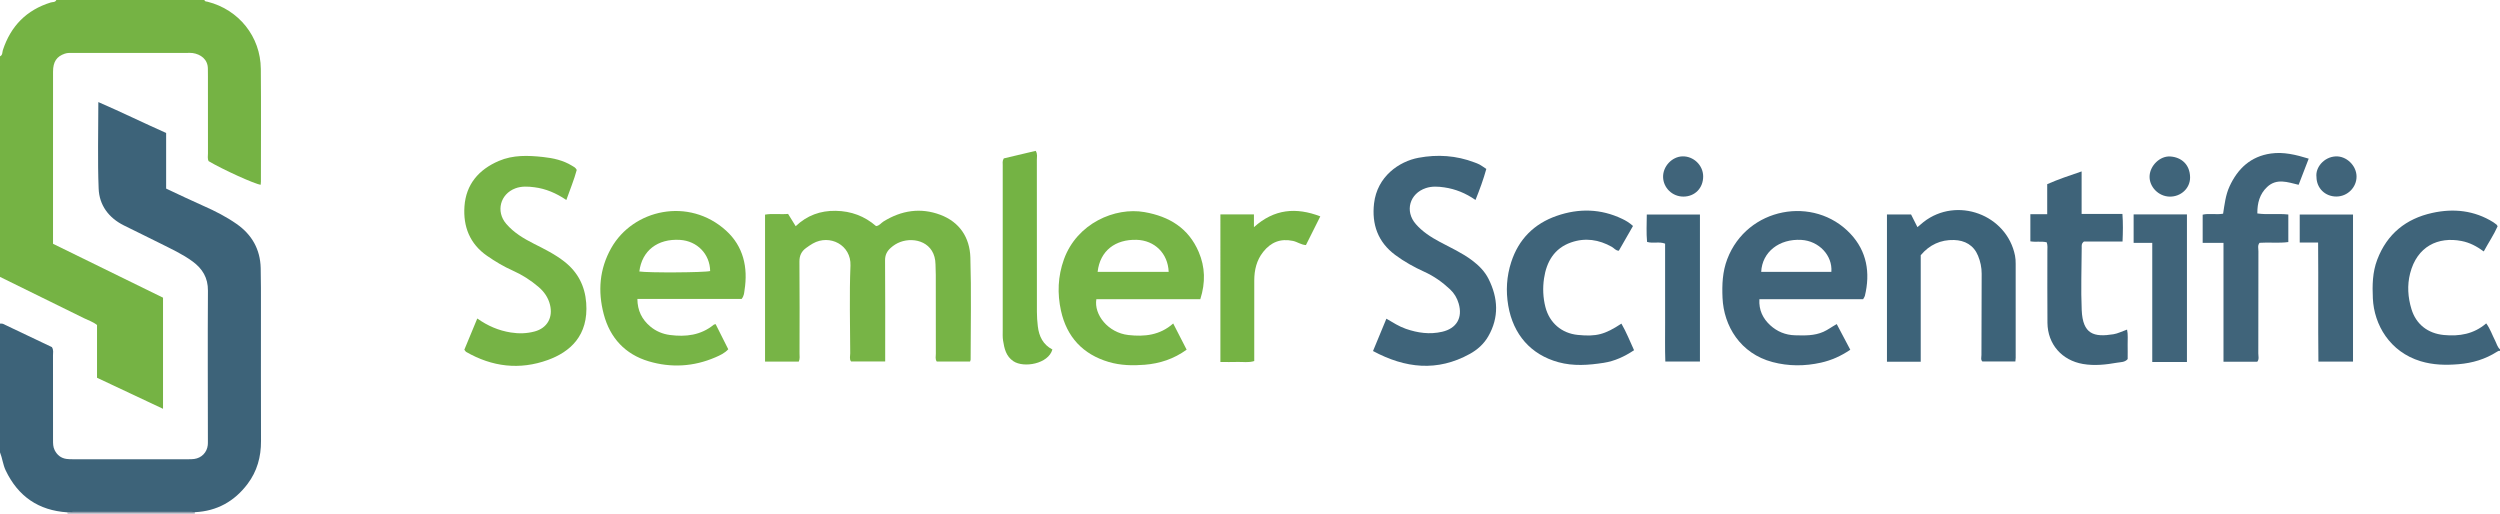 <?xml version="1.0" encoding="iso-8859-1"?>
<!-- Generator: Adobe Illustrator 27.0.0, SVG Export Plug-In . SVG Version: 6.00 Build 0)  -->
<svg version="1.1" id="Layer_1" xmlns="http://www.w3.org/2000/svg" xmlns:xlink="http://www.w3.org/1999/xlink" x="0px" y="0px"
	 viewBox="0 0 1553 319" style="enable-background:new 0 0 1553 319;" xml:space="preserve">
<g>
	<path style="fill:#75B344;" d="M127,0c0.247,1.096,1.185,0.885,1.952,1.079c19.433,4.922,32.9,21.681,33.074,41.738
		c0.202,23.327,0.058,46.656,0.056,69.984c0,0.655-0.091,1.309-0.139,1.966c-3.506-0.332-23.706-9.513-32.344-14.662
		c-0.79-1.537-0.407-3.234-0.41-4.868c-0.031-15.997-0.017-31.993-0.02-47.99c0-1.499-0.045-2.999-0.04-4.498
		c0.021-5.954-4.528-9.06-9.416-9.795c-1.143-0.172-2.329-0.083-3.494-0.083c-23.495-0.004-46.99-0.006-70.485,0.003
		c-1.825,0.001-3.672-0.149-5.449,0.453c-5.082,1.723-7.322,5.02-7.335,11.127c-0.036,16.496-0.013,32.993-0.013,49.489
		c0,18.993,0,37.987,0,57.501c22.653,11.097,45.417,22.249,68.333,33.475c0,22.769,0,45.464,0,69.034
		c-14.063-6.615-27.497-12.934-40.998-19.284c0-11.087,0-21.899,0-32.764c-2.454-1.988-5.342-2.879-7.981-4.186
		C34.881,189.102,17.434,180.564,0,172c0-45.667,0-91.333,0-137c1.703-0.755,1.353-2.566,1.777-3.858
		C6.689,16.191,16.427,6.207,31.548,1.528C32.708,1.17,34.327,1.551,35,0C65.667,0,96.333,0,127,0z"/>
	<path style="fill:#3D6379;" d="M0,201c0.646,0.061,1.374-0.052,1.926,0.209c10.201,4.819,20.381,9.682,30.307,14.414
		c1.154,1.856,0.684,3.562,0.687,5.177c0.039,17.499,0.027,34.998,0.022,52.498c-0.001,2.17-0.017,4.316,1.007,6.339
		c1.531,3.027,3.884,4.933,7.253,5.437c1.311,0.196,2.658,0.209,3.989,0.209c23.999,0.011,47.998,0.011,71.997,0.001
		c1.165,0,2.34-0.023,3.492-0.176c4.507-0.599,7.891-4.069,8.381-8.558c0.09-0.826,0.083-1.664,0.082-2.497
		c-0.019-31.165-0.175-62.331,0.027-93.494c0.052-8.025-3.396-13.62-9.517-18.13c-6.333-4.665-13.47-7.882-20.435-11.4
		c-7.413-3.744-14.914-7.311-22.336-11.037c-9.379-4.708-15.19-12.515-15.6-22.772c-0.704-17.623-0.195-35.294-0.195-53.815
		c14.342,6.22,27.923,12.882,42.115,19.192c0,11.451,0,22.89,0,34.556c7.941,3.698,15.536,7.391,23.261,10.787
		c7.175,3.154,14.121,6.706,20.537,11.188c9.472,6.617,14.653,15.734,14.941,27.366c0.202,8.162,0.151,16.33,0.156,24.496
		c0.015,27.665-0.065,55.331,0.041,82.996c0.038,9.819-2.426,18.771-8.335,26.612c-8.163,10.832-18.995,16.885-32.665,17.569
		c-0.66-0.059-1.32-0.168-1.981-0.168c-24.629-0.004-49.258-0.001-73.887,0.018c-1.156,0.001-2.312,0.158-3.468,0.242
		c-17.848-1.162-30.545-9.882-38.255-25.99C1.823,288.667,1.486,284.659,0,281C0,254.333,0,227.667,0,201z"/>
	<path style="fill:#3F647A;" d="M1553,218c-0.71-0.235-1.245,0.104-1.821,0.473c-7.284,4.664-15.225,7.042-23.882,7.768
		c-8.046,0.675-15.869,0.5-23.64-1.862c-19.096-5.806-28.883-22.601-29.642-39.016c-0.376-8.141-0.256-16.228,2.74-24.093
		c6.096-16.004,17.871-25.404,34.145-29.001c13.2-2.918,26.137-1.609,37.952,5.782c0.699,0.437,1.363,0.938,1.999,1.463
		c0.241,0.199,0.358,0.549,0.667,1.05c-2.359,5.326-5.693,10.232-8.612,15.63c-4.429-3.235-8.718-5.495-13.747-6.478
		c-14.551-2.846-27.703,3.246-32.012,20.168c-1.879,7.379-1.362,14.876,0.854,22.154c2.875,9.444,10.193,15.096,20.094,16.062
		c9.648,0.94,18.597-0.554,26.341-7.213c2.509,3.391,3.712,7.202,5.522,10.688c0.957,1.841,1.364,3.99,3.042,5.426
		C1553,217.333,1553,217.667,1553,218z"/>
	<path style="fill:#929EAD;" d="M42,319c-0.092-0.24-0.159-0.487-0.198-0.742c1.156-0.084,2.312-0.241,3.468-0.242
		c24.629-0.019,49.258-0.022,73.887-0.018c0.66,0,1.32,0.11,1.981,0.168c-0.08,0.272-0.125,0.55-0.137,0.834
		C94.667,319,68.333,319,42,319z"/>
	<path style="fill:#77B446;" d="M496.196,224.629c-6.89,0-13.792,0-20.95,0c0-30.416,0-60.671,0-91.301
		c4.594-0.824,9.371-0.008,14.317-0.447c1.51,2.444,2.968,4.803,4.719,7.635c7.077-6.727,15.365-9.711,24.9-9.55
		c9.543,0.161,17.868,3.267,25.029,9.479c2.083-0.194,3.106-1.926,4.613-2.859c11.128-6.889,23.007-8.756,35.286-4.162
		c11.99,4.486,18.301,14.131,18.681,26.505c0.648,21.136,0.181,42.306,0.168,63.461c0,0.306-0.179,0.612-0.362,1.201
		c-6.825,0-13.736,0-20.677,0c-1.093-1.513-0.57-3.234-0.574-4.839c-0.043-16.325-0.019-32.651-0.034-48.976
		c-0.002-2.163-0.143-4.326-0.173-6.49c-0.189-13.78-12.936-17.298-21.893-13.956c-2.176,0.812-4.153,2.049-5.92,3.632
		c-2.348,2.104-3.553,4.425-3.525,7.79c0.16,19.156,0.077,38.314,0.077,57.472c0,1.649,0,3.297,0,5.299c-7.153,0-14.065,0-21.213,0
		c-1.129-1.421-0.502-3.326-0.507-5.071c-0.053-18.158-0.578-36.338,0.153-54.466c0.515-12.769-12.843-19.704-23.411-13.702
		c-1.442,0.819-2.811,1.78-4.155,2.756c-2.877,2.09-4.172,4.746-4.138,8.503c0.168,18.989,0.088,37.981,0.059,56.972
		C496.661,221.139,497.024,222.823,496.196,224.629z"/>
	<path style="fill:#77B446;" d="M460.721,185.679c-21.337,0-42.779,0-64.778,0c0.039,7.265,2.837,12.788,8.009,17.131
		c3.499,2.938,7.654,4.692,12.2,5.282c9.861,1.28,19.201,0.201,27.237-6.389c0.232-0.19,0.619-0.191,1.159-0.344
		c2.576,5.129,5.168,10.289,7.842,15.611c-2.311,2.495-5.192,3.788-8.027,5.013c-13.489,5.829-27.508,6.606-41.412,2.457
		c-14.592-4.354-24.026-14.502-27.919-29.293c-3.736-14.194-2.682-28.012,4.64-41.019c13.57-24.107,48.243-31.874,71.371-10.86
		c10.741,9.76,13.704,22.823,11.454,37.011C462.248,181.851,462.31,183.631,460.721,185.679z M397.158,168.645
		c5.558,0.886,40.557,0.672,43.99-0.27c-0.147-10.538-8.051-18.697-18.749-19.354C408.487,148.166,398.758,155.73,397.158,168.645z"
		/>
	<path style="fill:#40647A;" d="M1092.928,185.853c-0.414,6.842,2.246,12.08,6.76,16.215c4.246,3.889,9.471,6.069,15.384,6.215
		c5.982,0.148,11.931,0.366,17.626-2.158c2.767-1.226,5.118-3.064,8.279-4.808c2.742,5.194,5.476,10.373,8.418,15.945
		c-5.746,3.893-11.677,6.556-18.205,8.016c-10.062,2.25-20.136,2.262-30.066-0.359c-20.099-5.305-30.332-22.505-31.096-39.884
		c-0.358-8.15-0.043-16.221,2.936-24.049c12.267-32.228,53.927-39.835,76.548-15.747c10.201,10.862,12.418,24.23,8.933,38.584
		c-0.147,0.605-0.592,1.138-1.075,2.031C1135.995,185.853,1114.589,185.853,1092.928,185.853z M1137.646,168.89
		c0.797-10.216-7.746-19.223-18.618-19.864c-13.797-0.814-24.396,7.528-24.967,19.864
		C1108.602,168.89,1123.132,168.89,1137.646,168.89z"/>
	<path style="fill:#77B446;" d="M745.633,185.843c-21.779,0-43.212,0-64.574,0c-1.612,9.566,7.22,20.846,19.895,22.278
		c10.013,1.131,19.577,0.151,27.837-7.178c2.861,5.578,5.57,10.857,8.346,16.271c-7.968,5.788-16.743,8.632-26.121,9.381
		c-7.454,0.596-14.982,0.417-22.251-1.73c-16.114-4.76-26.089-15.558-29.678-31.812c-2.357-10.675-1.962-21.426,1.818-31.919
		c8.081-22.436,31.761-32.579,50.005-29.389c15.466,2.704,27.388,9.944,33.729,24.773
		C748.643,165.881,748.924,175.516,745.633,185.843z M725.98,168.875c-0.463-11.554-8.77-19.571-19.908-19.894
		c-13.135-0.381-22.73,6.66-24.227,19.894C696.441,168.875,711.009,168.875,725.98,168.875z"/>
	<path style="fill:#3F647A;" d="M852.914,218.064c2.938-7.101,5.59-13.509,8.312-20.089c4.128,2.408,7.867,4.837,12.128,6.309
		c7.362,2.543,14.779,3.593,22.499,1.817c8.944-2.057,12.885-8.696,10.266-17.576c-1.005-3.406-2.699-6.31-5.347-8.795
		c-4.777-4.482-10.01-8.192-15.984-10.9c-6.366-2.886-12.452-6.268-18.082-10.458c-10.803-8.04-14.627-19.08-13.147-31.975
		c1.927-16.79,15.568-26.123,27.606-28.382c11.796-2.214,23.474-1.447,34.791,2.88c1.084,0.414,2.2,0.785,3.207,1.346
		c1.295,0.721,2.496,1.614,4.138,2.697c-1.795,6.509-4.11,12.793-6.724,19.278c-6.077-4.217-12.478-6.834-19.485-7.833
		c-3.792-0.541-7.57-0.799-11.337,0.451c-10.118,3.356-13.256,14.332-6.26,22.356c4.102,4.704,9.263,8.041,14.723,10.965
		c6.874,3.681,14.004,6.879,20.303,11.619c4.211,3.169,7.817,6.805,10.158,11.471c5.957,11.877,6.632,23.852-0.168,35.685
		c-2.716,4.725-6.729,8.307-11.431,10.906C892.872,230.999,873.031,228.854,852.914,218.064z"/>
	<path style="fill:#76B345;" d="M288.442,217.249c2.642-6.374,5.286-12.755,8.042-19.404c6.526,4.626,13.31,7.498,20.832,8.698
		c5.025,0.801,9.967,0.668,14.825-0.645c7.789-2.106,11.484-8.675,9.514-16.595c-1.123-4.513-3.653-8.118-7.179-11.119
		c-4.848-4.126-10.147-7.511-15.959-10.094c-5.64-2.507-10.9-5.665-15.965-9.174c-10.762-7.455-14.891-18.245-14.027-30.694
		c0.95-13.694,8.845-22.888,21.334-28.243c8.892-3.813,18.192-3.45,27.486-2.45c6.29,0.676,12.472,2.019,17.977,5.411
		c0.964,0.594,2.121,1.003,2.955,2.605c-1.598,5.996-4.116,12.075-6.465,18.689c-6.251-4.224-12.722-7.018-19.872-7.919
		c-3.961-0.499-7.936-0.768-11.817,0.695c-9.401,3.545-12.218,14.335-5.687,21.995c4.741,5.56,10.903,9.199,17.303,12.435
		c6.529,3.301,13.079,6.53,18.874,11.08c8.327,6.537,12.742,15.084,13.538,25.62c1.545,20.443-10.14,30.522-23.814,35.479
		c-17.546,6.361-34.626,4.283-50.802-5.032C289.268,218.432,289.114,218.085,288.442,217.249z"/>
	<path style="fill:#3D6379;" d="M1193.153,224.724c-7.414,0-14.03,0-20.975,0c0-30.517,0-60.873,0-91.478c4.973,0,9.894,0,14.982,0
		c1.268,2.516,2.525,5.008,3.957,7.849c1.403-1.181,2.579-2.238,3.823-3.207c20.634-16.059,51.724-4.594,56.798,20.962
		c0.322,1.62,0.395,3.31,0.398,4.968c0.026,19.485,0.018,38.97,0.009,58.454c0,0.655-0.106,1.31-0.191,2.286
		c-6.794,0-13.541,0-20.481,0c-1.18-1.061-0.598-2.66-0.598-4.068c0.004-16.819,0.044-33.637,0.133-50.456
		c0.021-3.899-0.801-7.635-2.251-11.166c-2.708-6.592-8.195-9.585-14.952-9.774c-8.22-0.23-15.181,2.931-20.651,9.434
		c0,10.999,0,21.981,0,32.963C1193.153,202.447,1193.153,213.403,1193.153,224.724z"/>
	<path style="fill:#40647A;" d="M1402.202,224.713c-6.917,0-13.709,0-20.971,0c0-24.567,0-48.959,0-73.843
		c-4.505,0-8.575,0-12.932,0c0-6.062,0-11.64,0-17.523c4.048-0.94,8.39,0.143,12.691-0.598c0.924-5.817,1.528-11.564,3.98-16.916
		c5.127-11.189,13.244-18.689,25.68-20.469c7.855-1.125,15.484,0.718,23.517,3.192c-2.124,5.508-4.172,10.82-6.262,16.24
		c-6.903-1.647-13.655-4.211-19.576,1.365c-4.625,4.355-6.121,9.957-6.068,16.43c6.574,0.933,12.868-0.072,19.247,0.663
		c0,5.695,0,11.133,0,17.106c-5.956,0.827-11.92,0.033-17.854,0.471c-1.368,1.6-0.721,3.512-0.725,5.253
		c-0.051,21.151-0.015,42.302-0.068,63.453C1402.857,221.272,1403.523,223.19,1402.202,224.713z"/>
	<path style="fill:#3F647A;" d="M1014.421,140.371c-3.02,5.275-5.898,10.302-8.801,15.372c-1.955-0.011-2.919-1.592-4.293-2.368
		c-8.095-4.573-16.601-5.854-25.419-2.767c-10.441,3.655-15.219,12.06-16.753,22.302c-0.879,5.871-0.658,11.94,0.858,17.847
		c2.508,9.771,10.052,16.306,20.156,17.299c11.475,1.128,16.675-0.199,27.054-7.028c3.044,5.272,5.28,10.881,7.849,16.528
		c-5.904,3.908-11.984,6.761-18.842,7.826c-9.409,1.462-18.793,2.181-28.15-0.387c-17.12-4.699-28.066-17.185-31.152-35.118
		c-1.578-9.172-1.028-18.214,1.838-27.064c4.622-14.272,14.273-23.864,28.273-28.731c13.689-4.759,27.403-4.489,40.699,1.89
		C1009.979,137.047,1012.118,138.294,1014.421,140.371z"/>
	<path style="fill:#3E6379;" d="M1271.42,150.526c-3.338-0.82-6.686,0.001-10.158-0.611c0-5.509,0-10.923,0-16.873
		c3.383,0,6.781,0,10.466,0c0-6.464,0-12.409,0-18.64c6.908-3.035,13.861-5.373,21.374-7.919c0,9.074,0,17.506,0,26.413
		c8.618,0,16.854,0,25.351,0c0.437,5.885,0.321,11.29,0.074,17.126c-8.337,0-16.433,0-23.969,0c-1.653,1.288-1.39,2.521-1.395,3.654
		c-0.053,12.989-0.571,26-0.001,38.962c0.659,14.988,7.524,16.952,19.703,14.996c2.715-0.436,5.284-1.778,8.479-2.898
		c0.677,3.226,0.284,6.324,0.352,9.367c0.067,2.99,0.015,5.982,0.015,8.959c-1.778,2.059-4.273,1.835-6.474,2.222
		c-7.041,1.237-14.092,2.045-21.269,0.819c-13.093-2.237-21.952-12.224-22.088-25.583c-0.151-14.821-0.027-29.645-0.047-44.468
		C1271.831,154.264,1272.093,152.428,1271.42,150.526z"/>
	<path style="fill:#74B344;" d="M623.549,98.402c6.418-1.521,13.148-3.116,19.821-4.698c1.256,1.994,0.72,3.874,0.722,5.645
		c0.04,31.457,0.027,62.914,0.033,94.371c0.001,2.99,0.212,5.95,0.563,8.937c0.746,6.355,3.261,11.408,9.058,14.451
		c-2.524,8.981-17.731,11.562-24.159,7.321c-4.687-3.093-5.7-7.939-6.487-12.883c-0.337-2.118-0.211-4.318-0.212-6.48
		c-0.011-34.12-0.013-68.24,0.006-102.36C622.895,101.407,622.565,100.046,623.549,98.402z"/>
	<path style="fill:#75B344;" d="M758.113,133.195c7.032,0,13.785,0,20.832,0c0,2.452,0,4.728,0,7.922
		c12.627-11.376,26.224-12.457,41.222-6.707c-3.097,6.193-5.976,11.95-8.919,17.836c-3.068-0.179-5.369-2.031-8.116-2.604
		c-7.707-1.608-13.669,0.819-18.439,6.834c-4.121,5.197-5.527,11.25-5.543,17.706c-0.037,14.985-0.012,29.97-0.012,44.955
		c0,1.659,0,3.318,0,5.148c-3.53,1.13-7.009,0.442-10.419,0.559c-3.453,0.118-6.912,0.026-10.607,0.026
		C758.113,194.173,758.113,163.93,758.113,133.195z"/>
	<path style="fill:#40647A;" d="M1325.408,133.197c11.032,0,21.947,0,33.119,0c0,30.452,0,60.699,0,91.684
		c-7.013,0.028-14.047,0.014-21.549,0.003c0-24.808,0-49.209,0-74.017c-4.029,0-7.619,0-11.569,0
		C1325.408,144.902,1325.408,139.33,1325.408,133.197z"/>
	<path style="fill:#3F647A;" d="M1428.588,133.248c11,0,21.904,0,33.102,0c0,30.394,0,60.749,0,91.375c-7.007,0-13.926,0-21.494,0
		c-0.282-24.433,0.049-48.947-0.186-73.955c-3.961,0-7.536,0-11.422,0C1428.588,144.611,1428.588,139.059,1428.588,133.248z"/>
	<path style="fill:#3D6379;" d="M1056,133.279c0,30.483,0,60.725,0,91.288c-7.005,0-13.917,0-21.499,0
		c-0.298-8.047-0.099-16.146-0.134-24.236c-0.035-8.157-0.008-16.313-0.008-24.47c0-8.136,0-16.273,0-24.51
		c-3.705-1.444-7.456,0.045-11.208-1.073c-0.519-5.564-0.212-11.141-0.167-16.998C1034.074,133.279,1044.947,133.279,1056,133.279z"
		/>
	<path style="fill:#40647A;" d="M1058.008,109.468c0.078,7.321-5.14,12.676-12.335,12.658c-6.825-0.017-12.414-5.419-12.565-12.145
		c-0.148-6.595,5.51-12.652,12-12.846C1051.992,96.929,1057.935,102.61,1058.008,109.468z"/>
	<path style="fill:#40647A;" d="M1438.992,109.937c-0.763-5.848,4.614-12.389,11.854-12.78c6.722-0.363,12.908,5.624,13.038,12.322
		c0.133,6.86-5.61,12.62-12.573,12.607C1444.329,122.074,1439.056,116.874,1438.992,109.937z"/>
	<path style="fill:#3F647A;" d="M1347.83,122.143c-6.94-0.101-12.807-6.11-12.507-12.811c0.291-6.514,6.496-12.524,12.809-12.134
		c6.899,0.427,12.27,4.981,12.348,12.966C1360.547,117.023,1354.714,122.243,1347.83,122.143z"/>
</g>
</svg>
